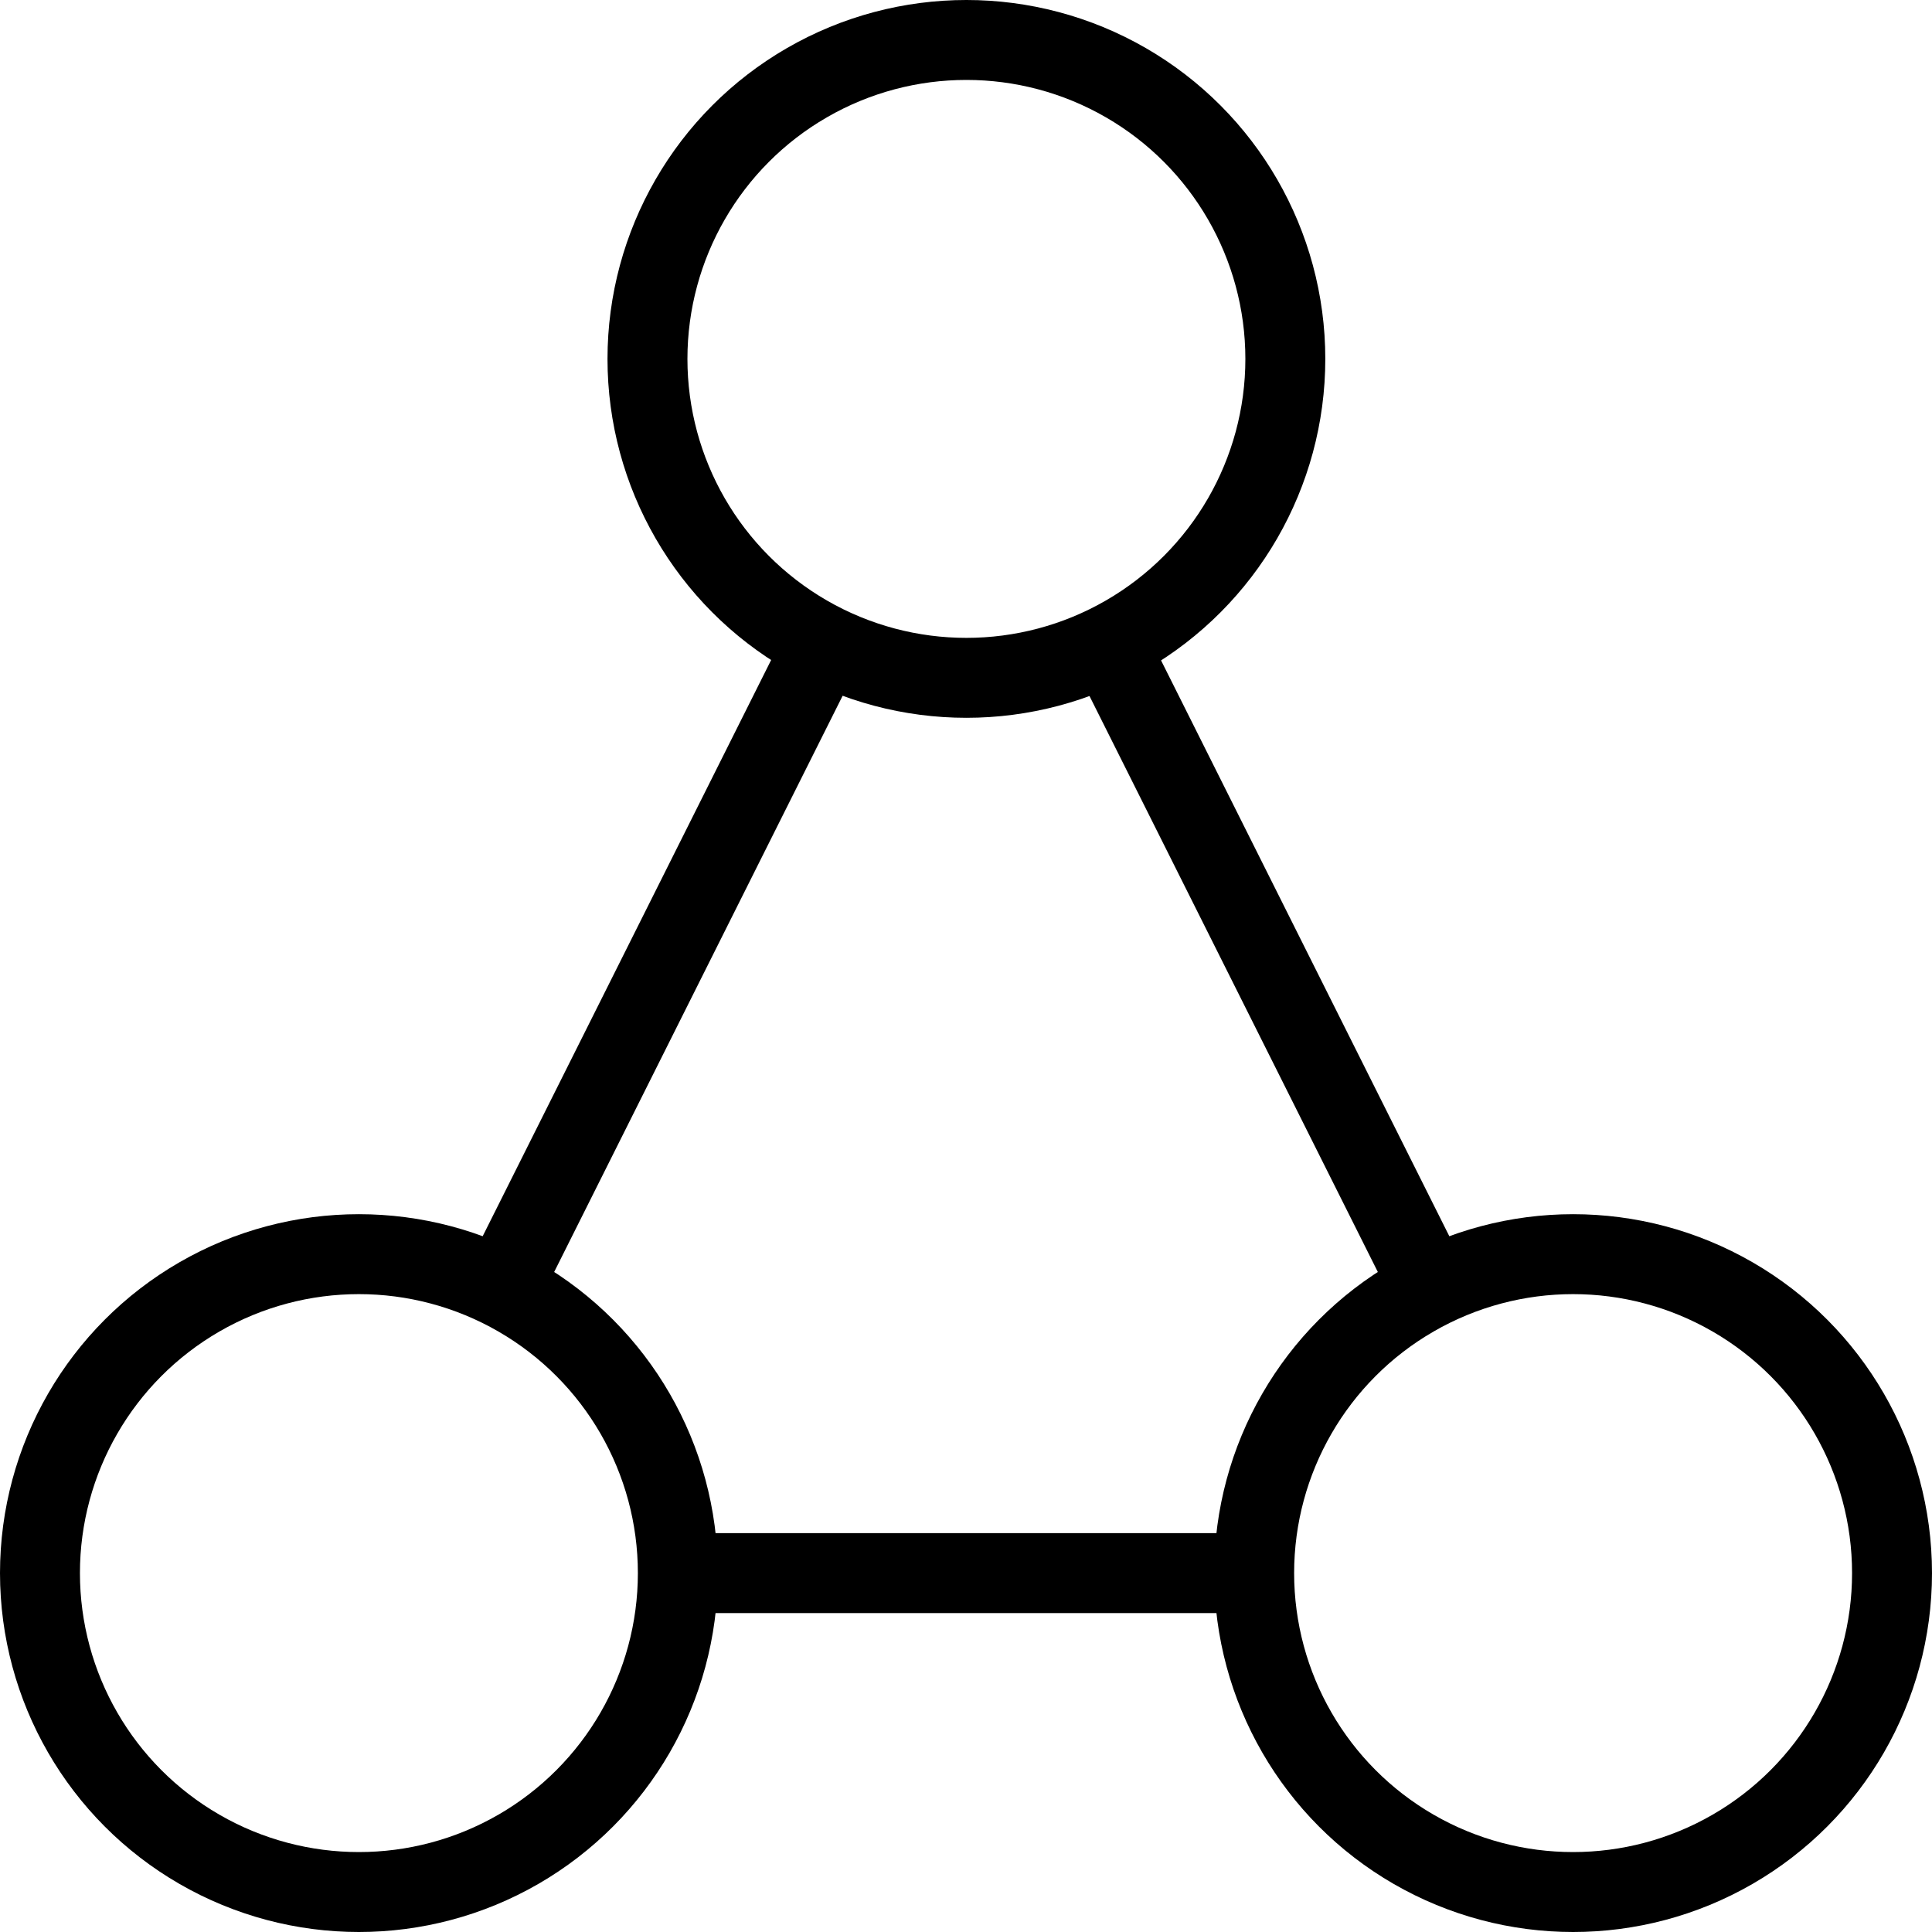 <svg xmlns="http://www.w3.org/2000/svg" viewBox="0 0 24.17 24.17"><defs><style>.cls-1{fill:none;stroke:#000;stroke-linecap:round;stroke-linejoin:round;}</style></defs><title>Association matrix black</title><g id="Layer_2" data-name="Layer 2"><g id="Layer_14" data-name="Layer 14"><circle class="cls-1" cx="4.49" cy="19.68" r="3.99"/><circle class="cls-1" cx="19.68" cy="19.68" r="3.99"/><circle class="cls-1" cx="12.09" cy="4.49" r="3.99"/><line class="cls-1" x1="10.3" y1="8.07" x2="6.28" y2="16.1"/><line class="cls-1" x1="13.87" y1="8.07" x2="17.89" y2="16.1"/><line class="cls-1" x1="8.49" y1="19.68" x2="15.68" y2="19.68"/></g></g></svg>